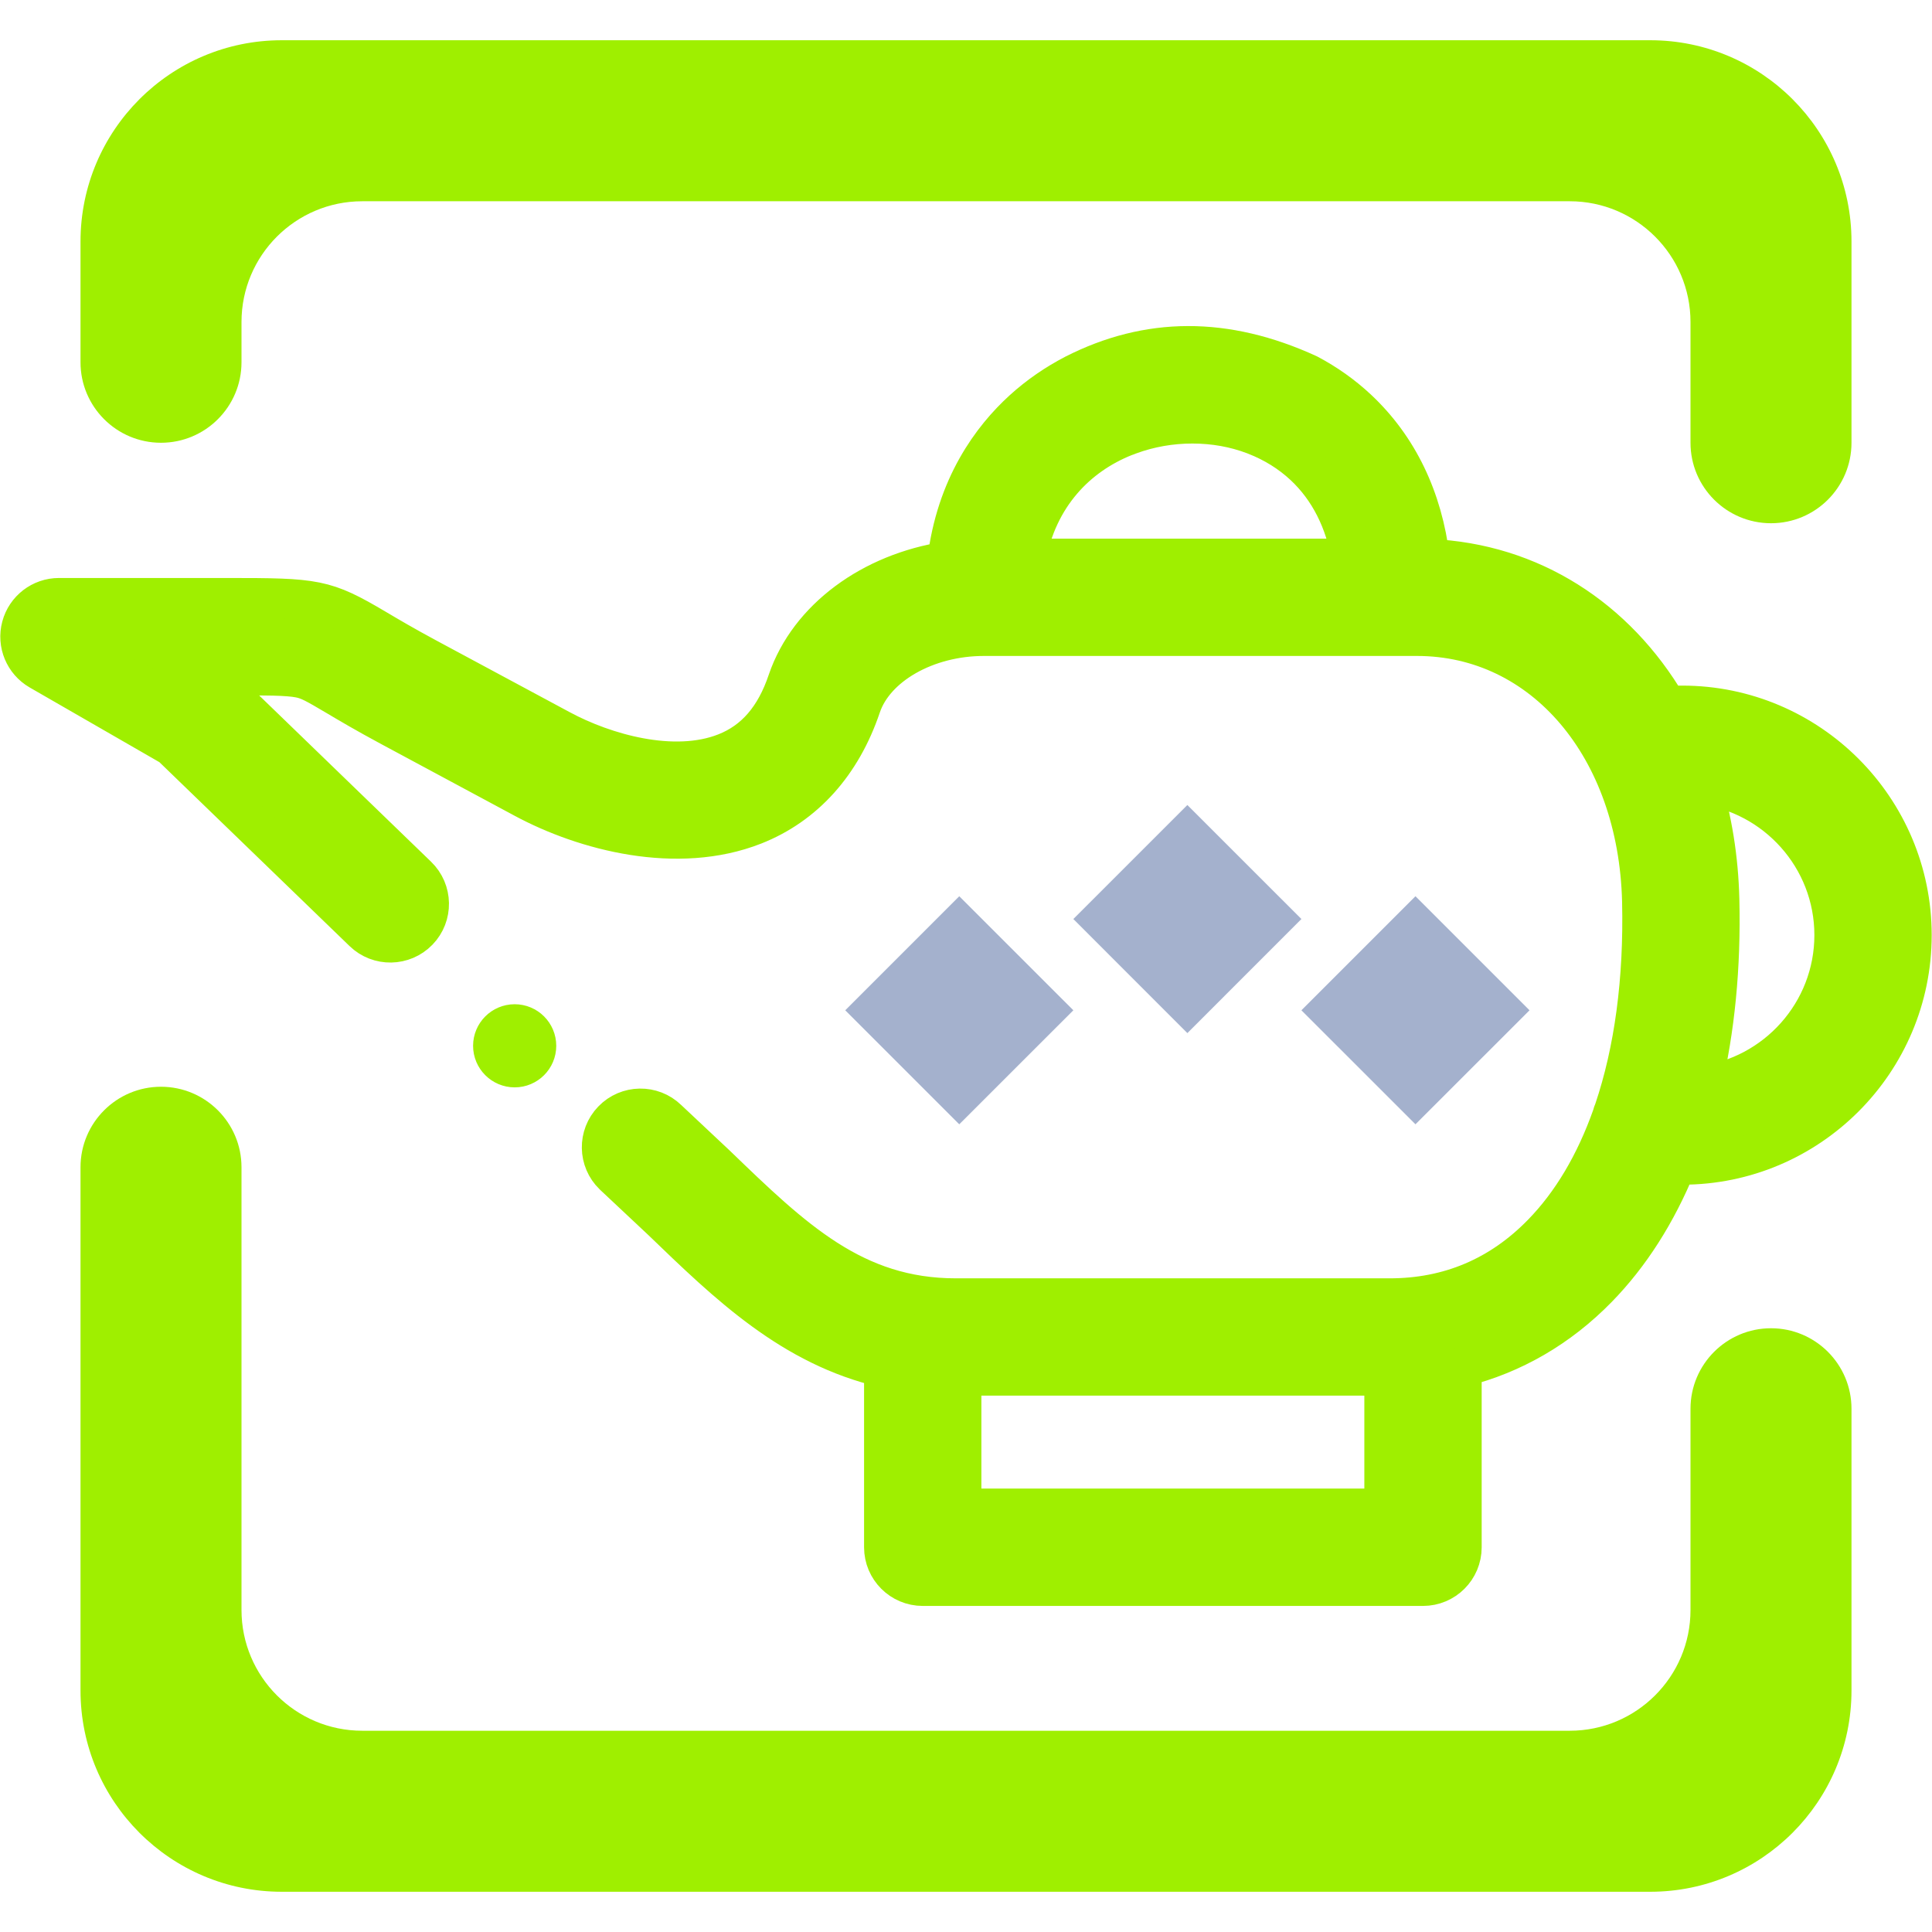 <svg width="64" height="64" viewBox="0 0 64 64" fill="none" xmlns="http://www.w3.org/2000/svg">
<path fill-rule="evenodd" clip-rule="evenodd" d="M33.979 18.509C34.36 16.405 35.683 15.081 37.249 14.455C37.3 14.44 37.348 14.42 37.396 14.4C38.073 14.149 38.792 14.027 39.497 14.027C40.219 14.027 40.912 14.152 41.544 14.392C41.56 14.399 41.576 14.405 41.592 14.411C42.197 14.647 42.745 14.985 43.211 15.421C44.037 16.195 44.569 17.247 44.779 18.509H33.979ZM45.861 49.977H31.844V45.567H45.861V49.977ZM56.355 35.981C56.801 34.111 57.007 32.031 56.953 29.796C56.92 28.435 56.709 27.152 56.348 25.973C58.837 26.283 60.769 28.408 60.769 30.977C60.769 33.545 58.84 35.669 56.355 35.981ZM55.723 23.377H55.219C53.523 20.495 50.713 18.663 47.361 18.52C47.121 16.515 46.304 14.815 44.957 13.555C44.469 13.099 43.924 12.715 43.335 12.403C40.583 11.14 38.032 11.169 35.599 12.405C34.984 12.724 34.411 13.117 33.896 13.585C32.872 14.517 31.677 16.109 31.381 18.601C28.885 18.979 26.799 20.501 26.097 22.563C25.687 23.783 25.012 24.563 24.037 24.947C22.311 25.627 20.013 24.961 18.569 24.184L14.125 21.796C13.384 21.397 12.865 21.091 12.449 20.844C10.745 19.836 10.48 19.812 7.507 19.812H1.953C1.375 19.812 0.868 20.201 0.719 20.76C0.569 21.319 0.815 21.908 1.316 22.197L5.685 24.713L12.041 30.86C12.548 31.352 13.357 31.337 13.848 30.831C14.339 30.324 14.325 29.515 13.817 29.024L7.348 22.767C7.273 22.693 7.189 22.629 7.097 22.577L6.733 22.368H7.507C8.803 22.368 9.517 22.368 9.931 22.449C10.239 22.511 10.453 22.632 11.148 23.043C11.56 23.288 12.127 23.623 12.915 24.047L17.359 26.435C19.376 27.521 22.436 28.324 24.975 27.324C26.644 26.665 27.871 25.301 28.517 23.383C28.975 22.04 30.687 21.064 32.589 21.064H46.94C51.139 21.064 54.275 24.763 54.399 29.857C54.46 32.467 54.141 34.813 53.476 36.783C53.448 36.845 53.425 36.912 53.408 36.981C52.853 38.548 52.075 39.867 51.089 40.875C49.705 42.293 48.005 43.012 46.035 43.012H31.667C28.285 43.012 26.267 41.06 23.709 38.591L22.105 37.085C21.599 36.595 20.789 36.608 20.299 37.116C19.808 37.623 19.821 38.432 20.329 38.923L21.933 40.428C24.139 42.557 26.244 44.591 29.289 45.301V51.256C29.289 51.961 29.861 52.533 30.567 52.533H47.139C47.845 52.533 48.417 51.961 48.417 51.256V45.279C50.109 44.856 51.639 43.971 52.917 42.661C53.995 41.557 54.869 40.179 55.525 38.579H55.723C59.915 38.579 63.324 35.168 63.324 30.977C63.324 26.787 59.915 23.377 55.723 23.377ZM16.337 34.644C16.337 34.251 16.657 33.932 17.049 33.932C17.443 33.932 17.761 34.251 17.761 34.644C17.761 35.036 17.443 35.355 17.049 35.355C16.657 35.355 16.337 35.036 16.337 34.644Z" fill="#9FEF00" stroke="#9FEF00" stroke-width="1.331"/>
<path fill-rule="evenodd" clip-rule="evenodd" d="M31.777 29.689L28 33.467L31.777 37.244L35.556 33.467L31.777 29.689ZM39.333 26.667L35.556 30.444L39.333 34.223L43.111 30.444L39.333 26.667ZM46.889 29.689L43.111 33.467L46.889 37.244L50.667 33.467L46.889 29.689Z" fill="#A4B1CD"/>
<path fill-rule="evenodd" clip-rule="evenodd" d="M8 12C8 13.472 6.805 14.667 5.333 14.667C3.861 14.667 2.667 13.472 2.667 12V8C2.667 4.32 5.653 1.333 9.333 1.333H54.667C58.347 1.333 61.333 4.32 61.333 8V14.667C61.333 16.139 60.139 17.333 58.667 17.333C57.195 17.333 56 16.139 56 14.667V10.667C56 8.459 54.208 6.667 52 6.667H12C9.792 6.667 8 8.459 8 10.667V12ZM56 46.667C56 45.195 57.195 44 58.667 44C60.139 44 61.333 45.195 61.333 46.667V56C61.333 59.68 58.347 62.667 54.667 62.667H9.333C5.653 62.667 2.667 59.68 2.667 56V38.667C2.667 37.195 3.861 36 5.333 36C6.805 36 8 37.195 8 38.667V53.333C8 55.541 9.792 57.333 12 57.333H52C54.208 57.333 56 55.541 56 53.333V46.667Z" fill="#9FEF00"/>
</svg>
